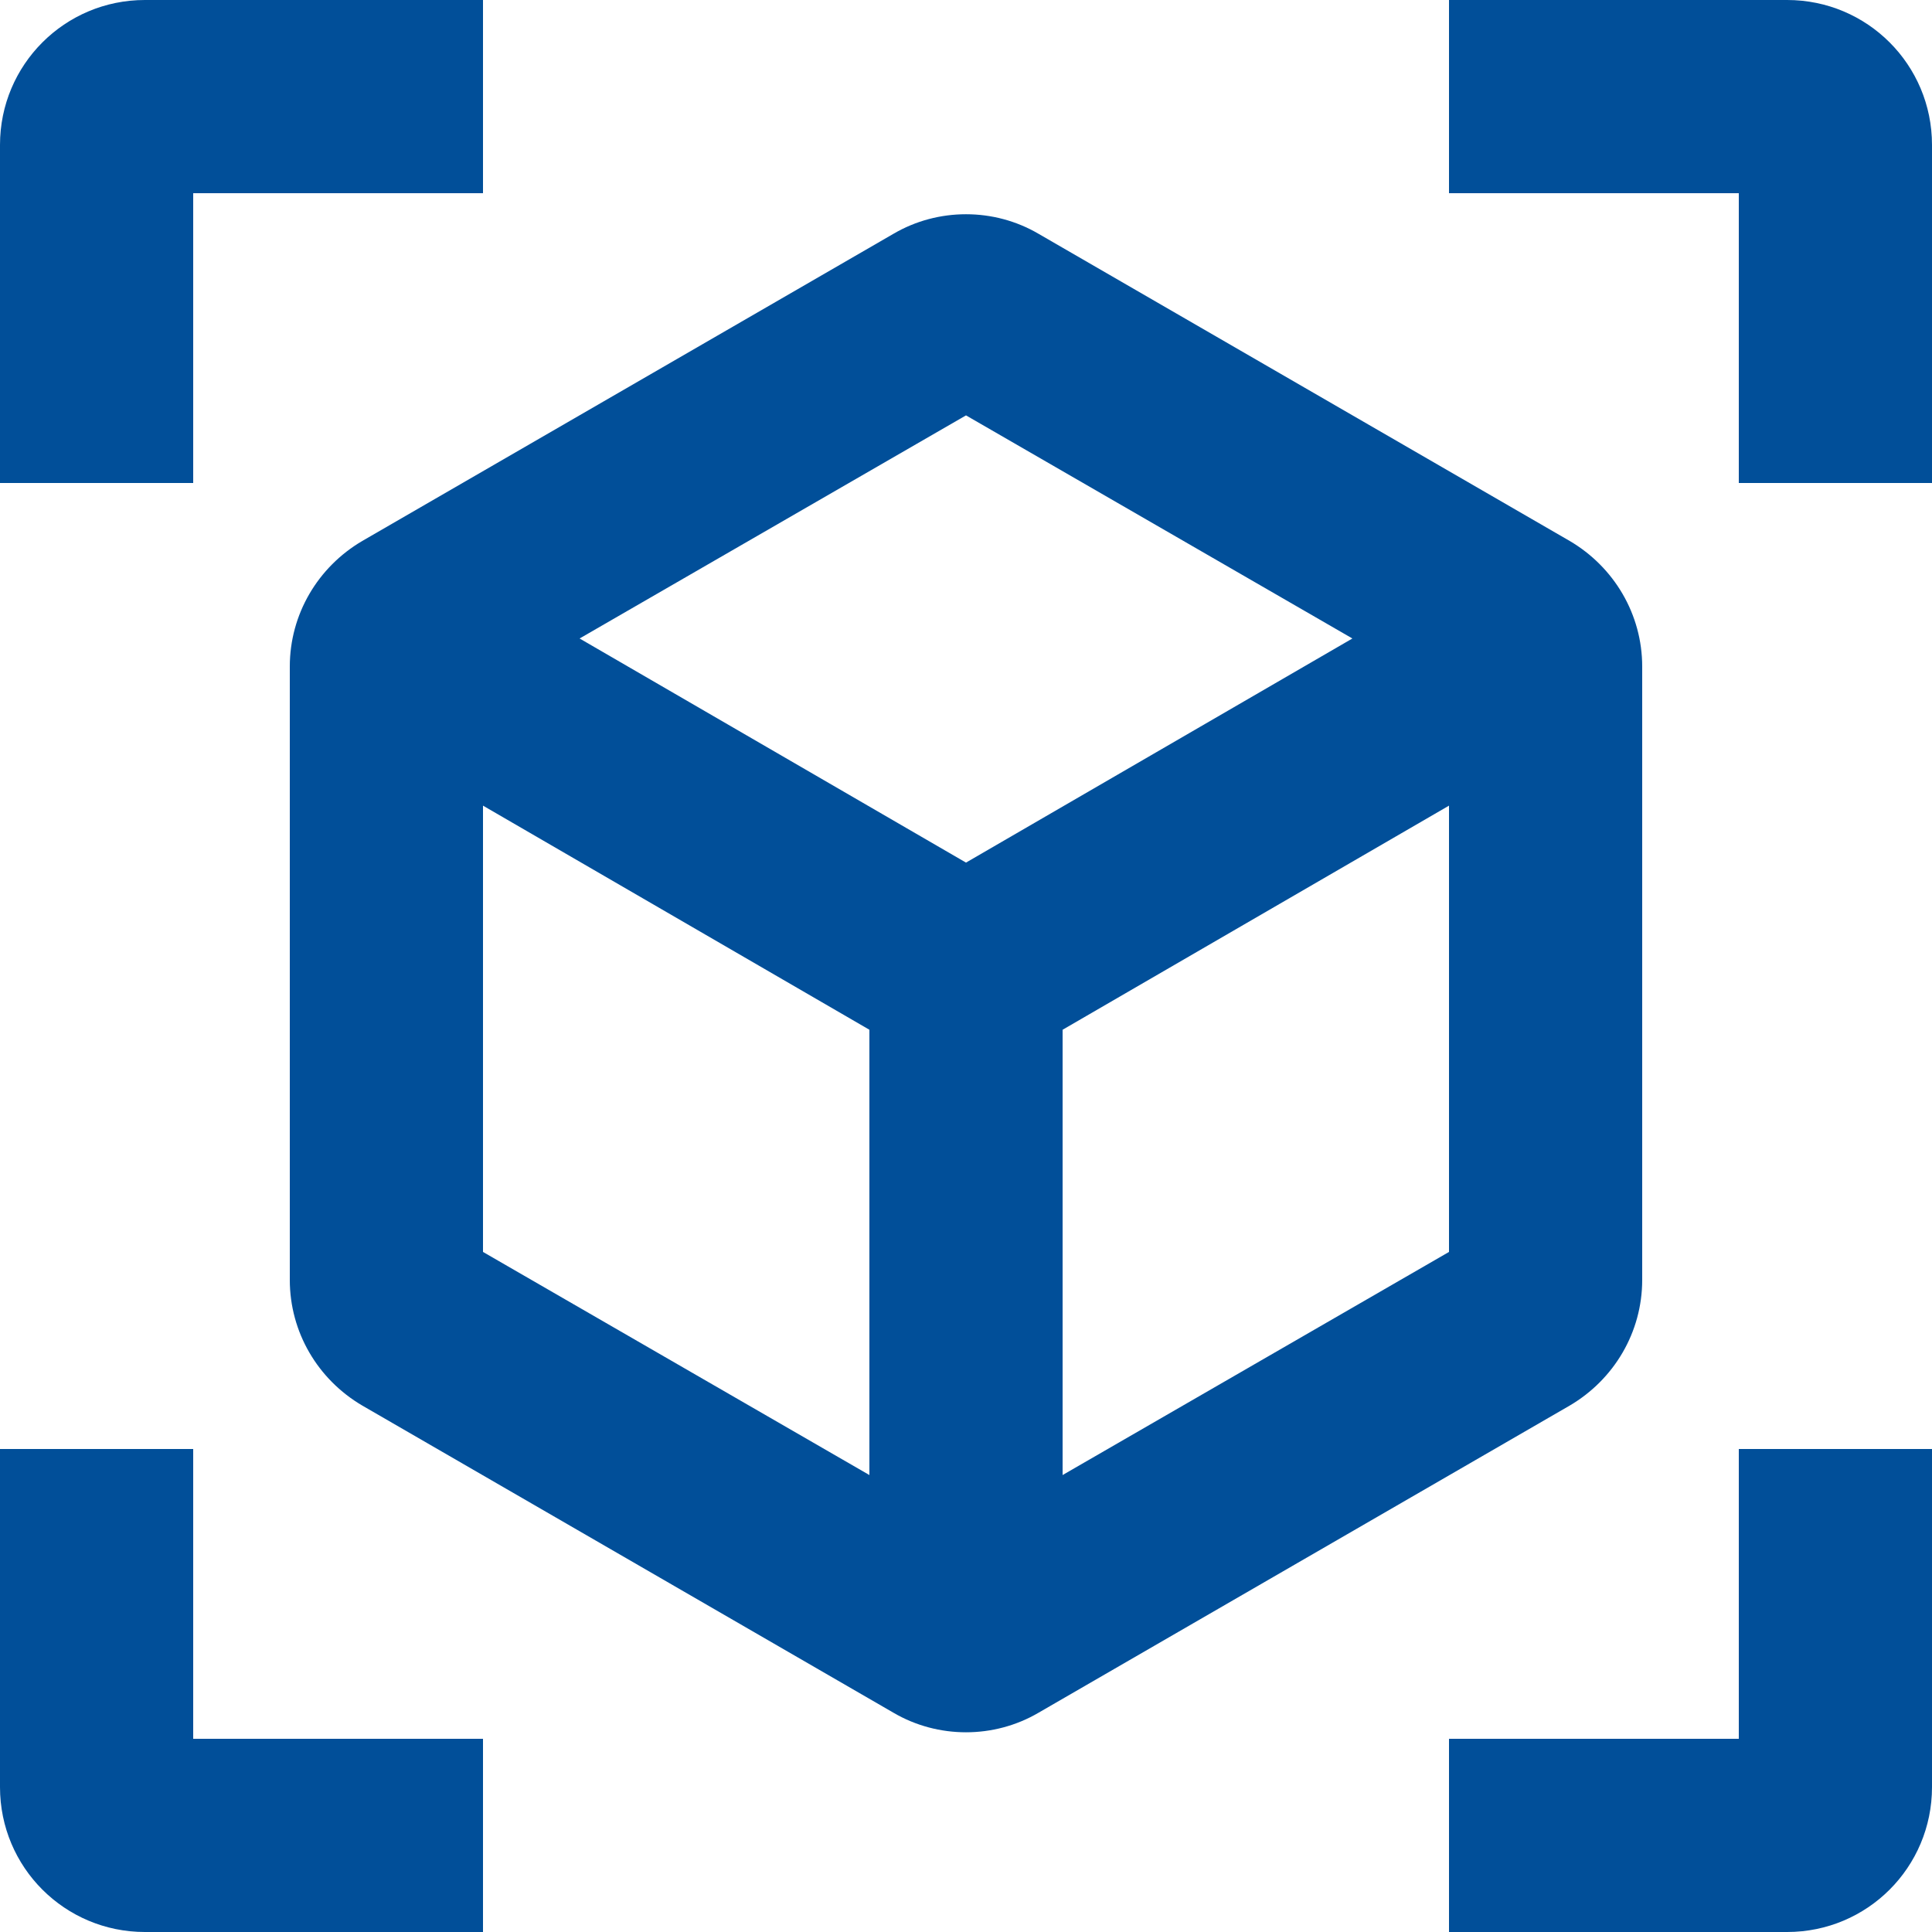 <svg width="25" height="25" viewBox="0 0 25 25" fill="none" xmlns="http://www.w3.org/2000/svg">
<g clip-path="url(#clip0_68_4492)">
<path d="M20.312 7L13.438 3.025C12.863 2.688 12.137 2.688 11.562 3.025L4.688 7C4.112 7.338 3.75 7.95 3.75 8.625V16.562C3.75 17.238 4.112 17.85 4.688 18.188L11.562 22.163C12.137 22.5 12.863 22.5 13.438 22.163L20.312 18.188C20.887 17.85 21.25 17.238 21.25 16.562V8.625C21.25 7.95 20.887 7.338 20.312 7ZM6.25 16.2V10.425L11.25 13.325V19.087L6.25 16.2ZM12.5 11.162L7.5 8.262L12.5 5.375L17.5 8.262L12.5 11.162ZM13.75 19.087V13.325L18.75 10.425V16.2L13.75 19.087ZM6.25 0H1.875C0.838 0 0 0.838 0 1.875V6.25H2.5V2.5H6.25V0ZM18.75 0H23.125C24.163 0 25 0.838 25 1.875V6.25H22.5V2.5H18.75V0ZM6.25 25H1.875C0.838 25 0 24.163 0 23.125V18.75H2.5V22.5H6.25V25ZM18.75 25H23.125C24.163 25 25 24.163 25 23.125V18.75H22.5V22.5H18.75V25Z" fill="#014F99"/>
</g>
<defs>
<clipPath id="clip0_68_4492">
<rect width="25" height="25" fill="white"/>
</clipPath>
</defs>
</svg>
